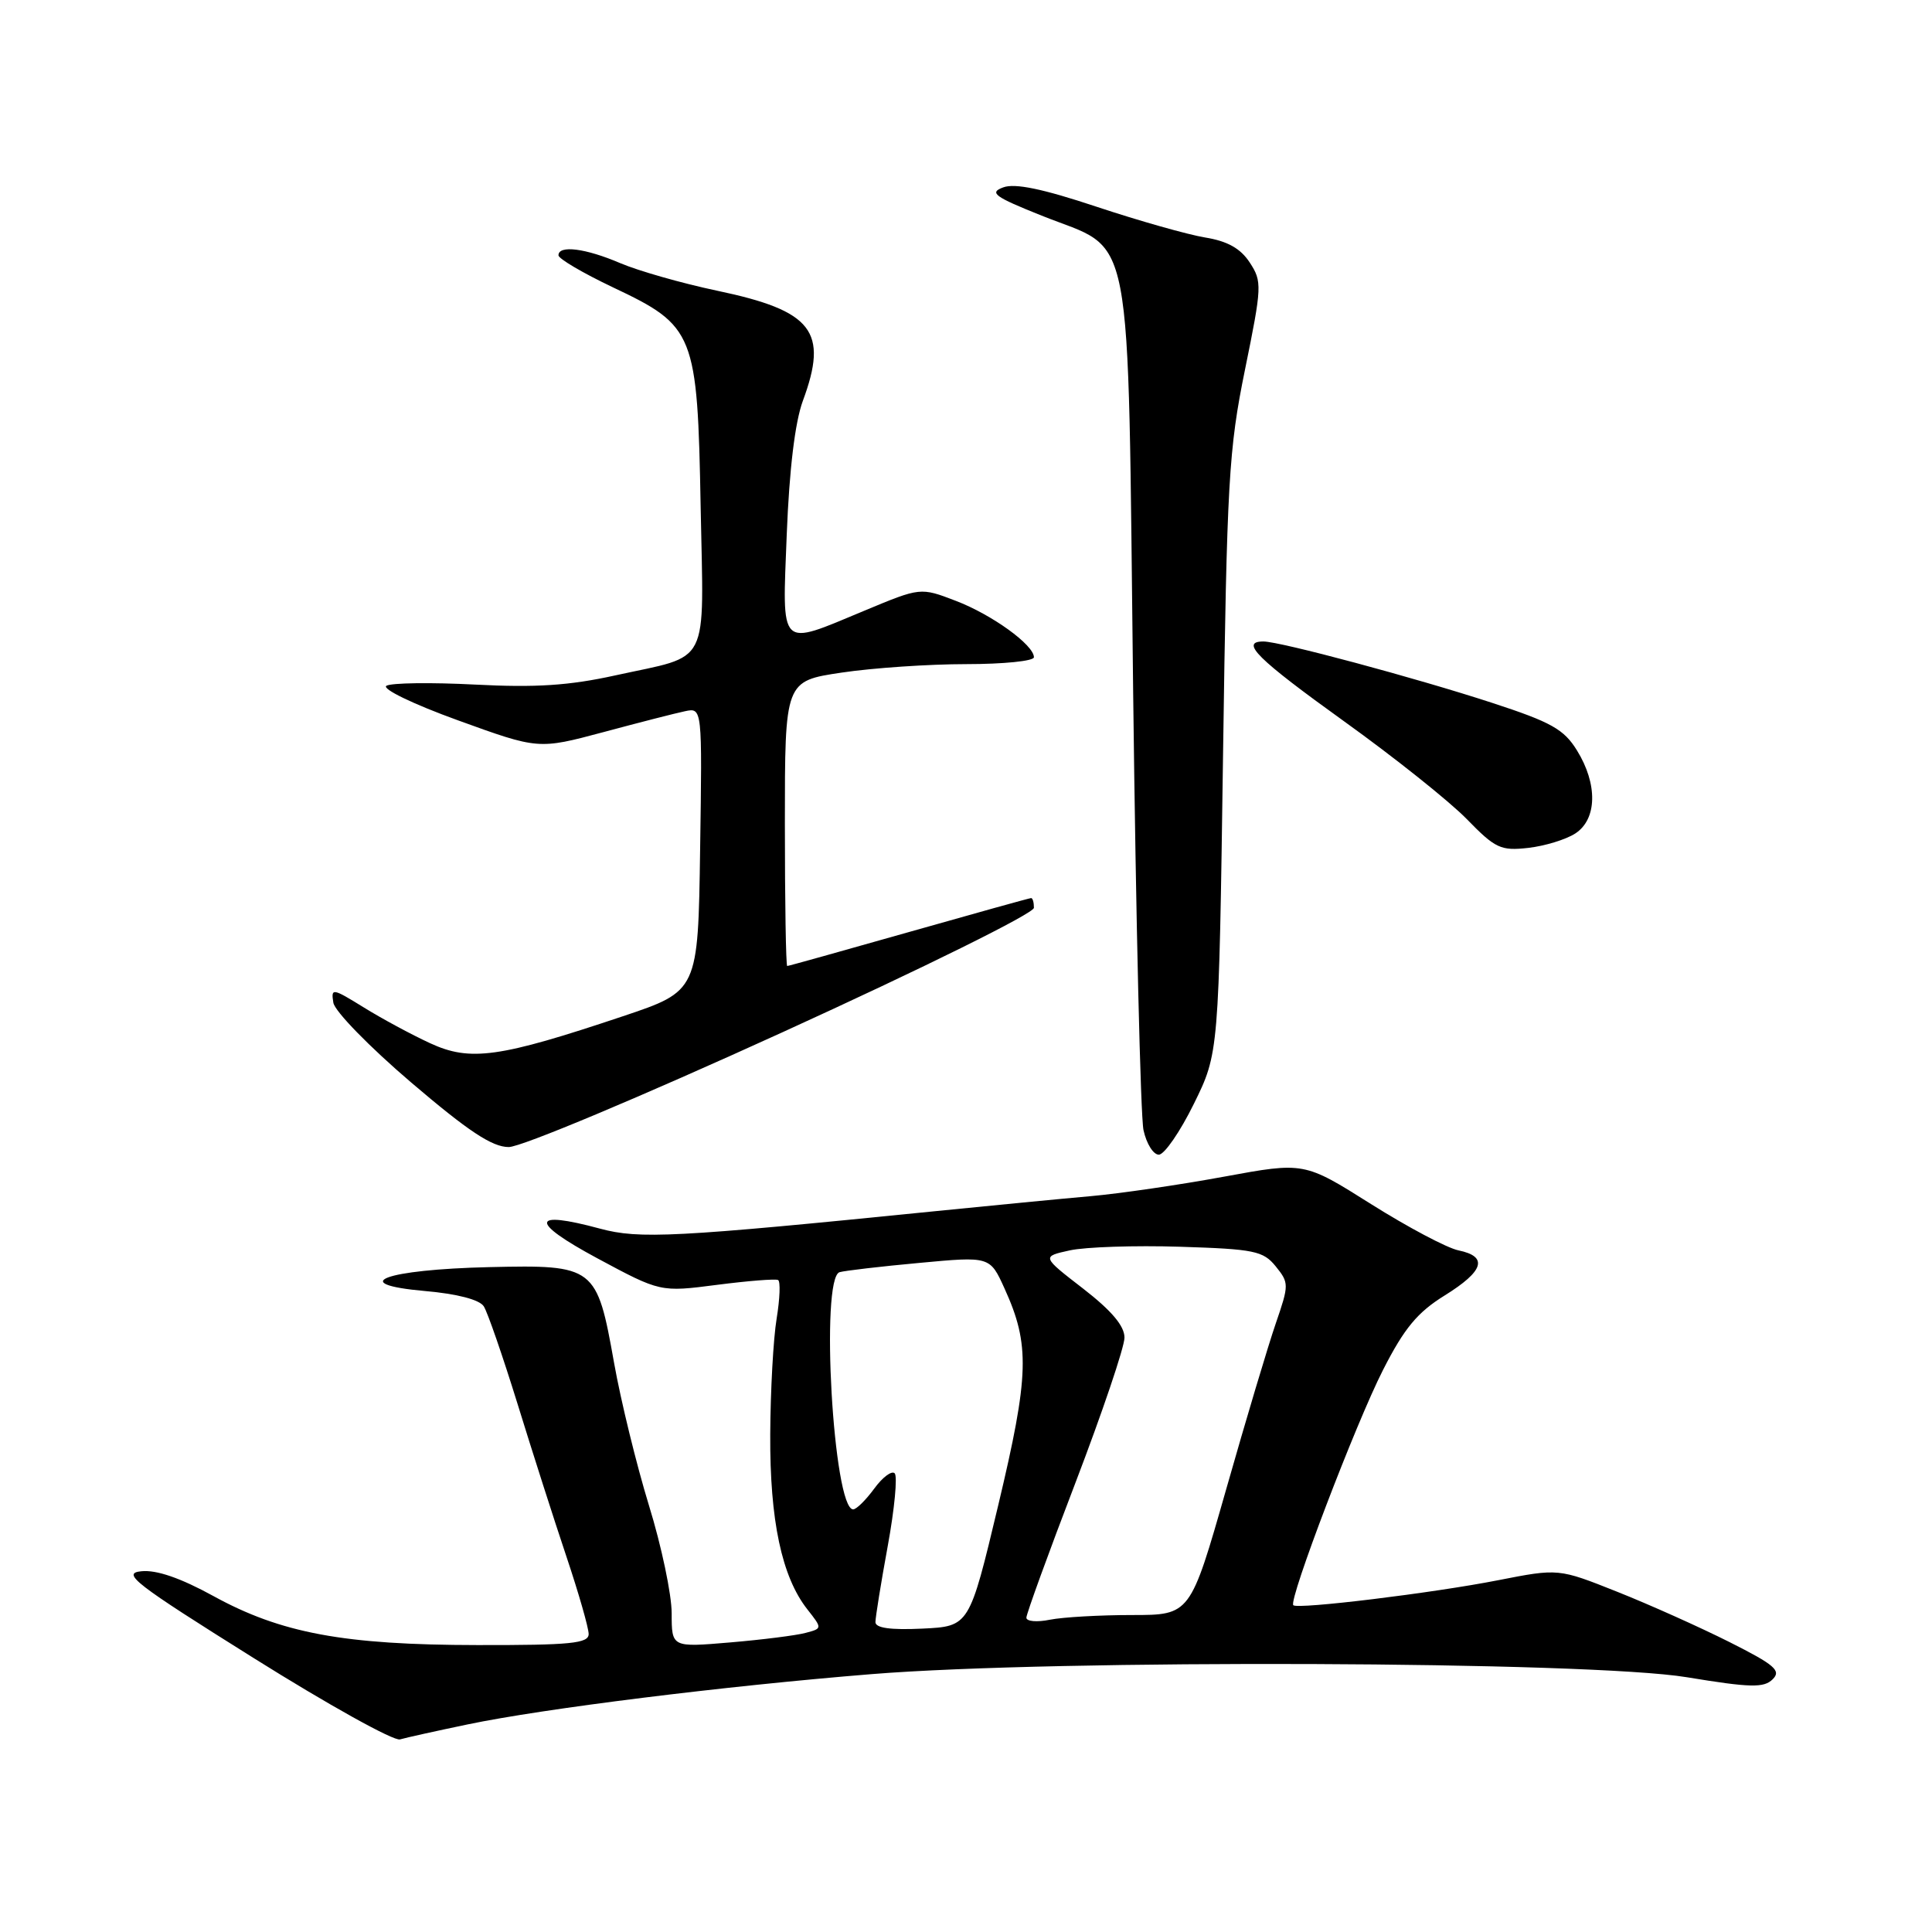 <?xml version="1.0" encoding="UTF-8" standalone="no"?>
<!DOCTYPE svg PUBLIC "-//W3C//DTD SVG 1.1//EN" "http://www.w3.org/Graphics/SVG/1.1/DTD/svg11.dtd" >
<svg xmlns="http://www.w3.org/2000/svg" xmlns:xlink="http://www.w3.org/1999/xlink" version="1.1" viewBox="0 0 256 256">
 <g >
 <path fill="currentColor"
d=" M 61.98 228.49 C 72.04 226.39 95.97 223.41 115.50 221.83 C 139.94 219.85 210.60 220.11 223.50 222.24 C 231.94 223.63 233.72 223.67 234.88 222.52 C 236.06 221.37 235.18 220.61 229.16 217.58 C 225.24 215.61 218.55 212.61 214.27 210.91 C 206.51 207.82 206.51 207.82 198.50 209.39 C 189.85 211.09 171.94 213.27 171.37 212.70 C 170.71 212.04 179.67 188.55 183.27 181.50 C 186.07 176.00 187.82 173.89 191.42 171.66 C 196.64 168.42 197.23 166.50 193.25 165.68 C 191.74 165.37 186.52 162.60 181.66 159.54 C 172.81 153.96 172.81 153.96 162.16 155.92 C 156.29 157.00 148.35 158.16 144.50 158.50 C 140.65 158.84 131.43 159.73 124.00 160.48 C 89.39 163.97 84.73 164.21 79.50 162.80 C 70.29 160.31 70.14 161.88 79.11 166.71 C 87.50 171.22 87.50 171.22 95.00 170.25 C 99.12 169.72 102.77 169.43 103.10 169.61 C 103.43 169.78 103.34 172.08 102.91 174.71 C 102.47 177.35 102.09 184.26 102.06 190.07 C 102.00 201.45 103.58 208.93 106.98 213.25 C 108.97 215.78 108.97 215.78 106.73 216.37 C 105.51 216.70 101.01 217.27 96.75 217.63 C 89.00 218.29 89.00 218.29 89.00 213.77 C 89.00 211.28 87.65 204.85 85.99 199.48 C 84.34 194.10 82.26 185.61 81.37 180.60 C 79.09 167.79 78.82 167.58 64.83 167.90 C 50.97 168.22 45.83 170.14 56.34 171.07 C 60.57 171.44 63.53 172.21 64.10 173.09 C 64.60 173.86 66.61 179.68 68.57 186.00 C 70.52 192.32 73.44 201.45 75.06 206.27 C 76.68 211.10 78.00 215.71 78.00 216.52 C 78.00 217.76 75.60 218.00 63.25 217.98 C 45.58 217.96 37.23 216.41 28.25 211.47 C 23.93 209.10 20.73 207.99 18.73 208.20 C 16.07 208.46 17.80 209.80 33.61 219.70 C 43.45 225.87 52.17 230.72 53.00 230.48 C 53.83 230.24 57.86 229.35 61.98 228.49 Z  M 158.19 146.27 C 161.50 139.55 161.50 139.55 162.06 100.02 C 162.57 63.72 162.81 59.56 164.97 48.97 C 167.22 37.94 167.25 37.31 165.60 34.79 C 164.38 32.92 162.65 31.95 159.69 31.47 C 157.38 31.09 150.92 29.26 145.32 27.40 C 138.17 25.02 134.48 24.25 132.93 24.83 C 131.03 25.53 131.74 26.06 138.02 28.57 C 150.41 33.54 149.39 28.22 150.15 91.82 C 150.51 121.89 151.13 147.96 151.52 149.75 C 151.91 151.54 152.82 153.00 153.55 153.00 C 154.28 153.00 156.37 149.97 158.19 146.27 Z  M 103.66 136.79 C 122.45 128.22 137.00 121.02 137.00 120.29 C 137.00 119.58 136.84 119.00 136.63 119.00 C 136.43 119.00 129.15 121.03 120.44 123.50 C 111.74 125.97 104.48 128.00 104.31 128.00 C 104.14 128.00 104.00 119.50 104.00 109.12 C 104.00 90.24 104.00 90.24 111.54 89.12 C 115.69 88.50 123.11 88.00 128.04 88.00 C 132.97 88.00 137.00 87.59 137.00 87.09 C 137.00 85.46 131.42 81.43 126.64 79.61 C 121.97 77.82 121.97 77.82 114.56 80.91 C 103.09 85.68 103.65 86.24 104.25 70.75 C 104.59 62.19 105.34 55.95 106.38 53.12 C 109.80 43.89 107.69 41.18 95.02 38.52 C 90.36 37.54 84.59 35.89 82.19 34.87 C 77.60 32.90 74.00 32.44 74.00 33.83 C 74.00 34.28 77.25 36.19 81.23 38.08 C 92.06 43.20 92.42 44.11 92.84 67.17 C 93.24 88.74 94.28 86.69 81.50 89.50 C 75.42 90.84 70.97 91.13 62.93 90.71 C 57.12 90.41 51.84 90.48 51.20 90.87 C 50.56 91.27 54.74 93.30 60.69 95.45 C 71.34 99.31 71.34 99.31 79.92 97.02 C 84.64 95.75 89.52 94.50 90.77 94.24 C 93.05 93.76 93.05 93.76 92.77 112.54 C 92.50 131.32 92.50 131.32 82.50 134.67 C 66.15 140.15 62.31 140.69 56.99 138.23 C 54.52 137.09 50.55 134.95 48.17 133.47 C 44.04 130.92 43.85 130.89 44.17 132.86 C 44.35 134.00 48.99 138.75 54.50 143.45 C 62.05 149.89 65.21 151.99 67.41 151.99 C 69.04 152.00 84.91 145.34 103.66 136.79 Z  M 208.75 110.43 C 211.63 108.54 211.72 103.90 208.96 99.44 C 207.23 96.63 205.55 95.69 197.71 93.13 C 187.54 89.81 169.62 85.00 167.41 85.00 C 164.25 85.00 166.57 87.29 178.10 95.58 C 184.76 100.36 192.07 106.19 194.35 108.53 C 198.14 112.42 198.85 112.76 202.50 112.35 C 204.70 112.10 207.51 111.24 208.75 110.43 Z  M 116.00 214.94 C 116.00 214.31 116.73 209.77 117.63 204.86 C 118.53 199.95 118.94 195.61 118.55 195.22 C 118.16 194.83 116.94 195.74 115.84 197.25 C 114.73 198.76 113.48 200.00 113.05 200.00 C 110.42 200.00 108.66 169.33 111.25 168.57 C 111.94 168.37 116.70 167.81 121.83 167.34 C 131.17 166.47 131.17 166.47 133.10 170.72 C 136.50 178.19 136.39 182.18 132.26 199.50 C 128.44 215.50 128.44 215.50 122.22 215.80 C 118.01 216.00 116.00 215.72 116.00 214.94 Z  M 136.00 214.35 C 136.00 213.86 138.92 205.81 142.50 196.48 C 146.07 187.14 149.00 178.49 149.00 177.24 C 149.00 175.69 147.29 173.67 143.51 170.74 C 138.02 166.50 138.02 166.50 141.76 165.68 C 143.82 165.23 150.38 165.01 156.35 165.20 C 166.20 165.51 167.38 165.75 169.04 167.80 C 170.81 169.99 170.81 170.23 169.05 175.35 C 168.05 178.25 165.09 188.14 162.48 197.32 C 157.72 214.00 157.72 214.00 149.99 214.00 C 145.73 214.00 140.84 214.28 139.12 214.62 C 137.41 214.97 136.00 214.85 136.00 214.35 Z "/>
</g>
</svg>